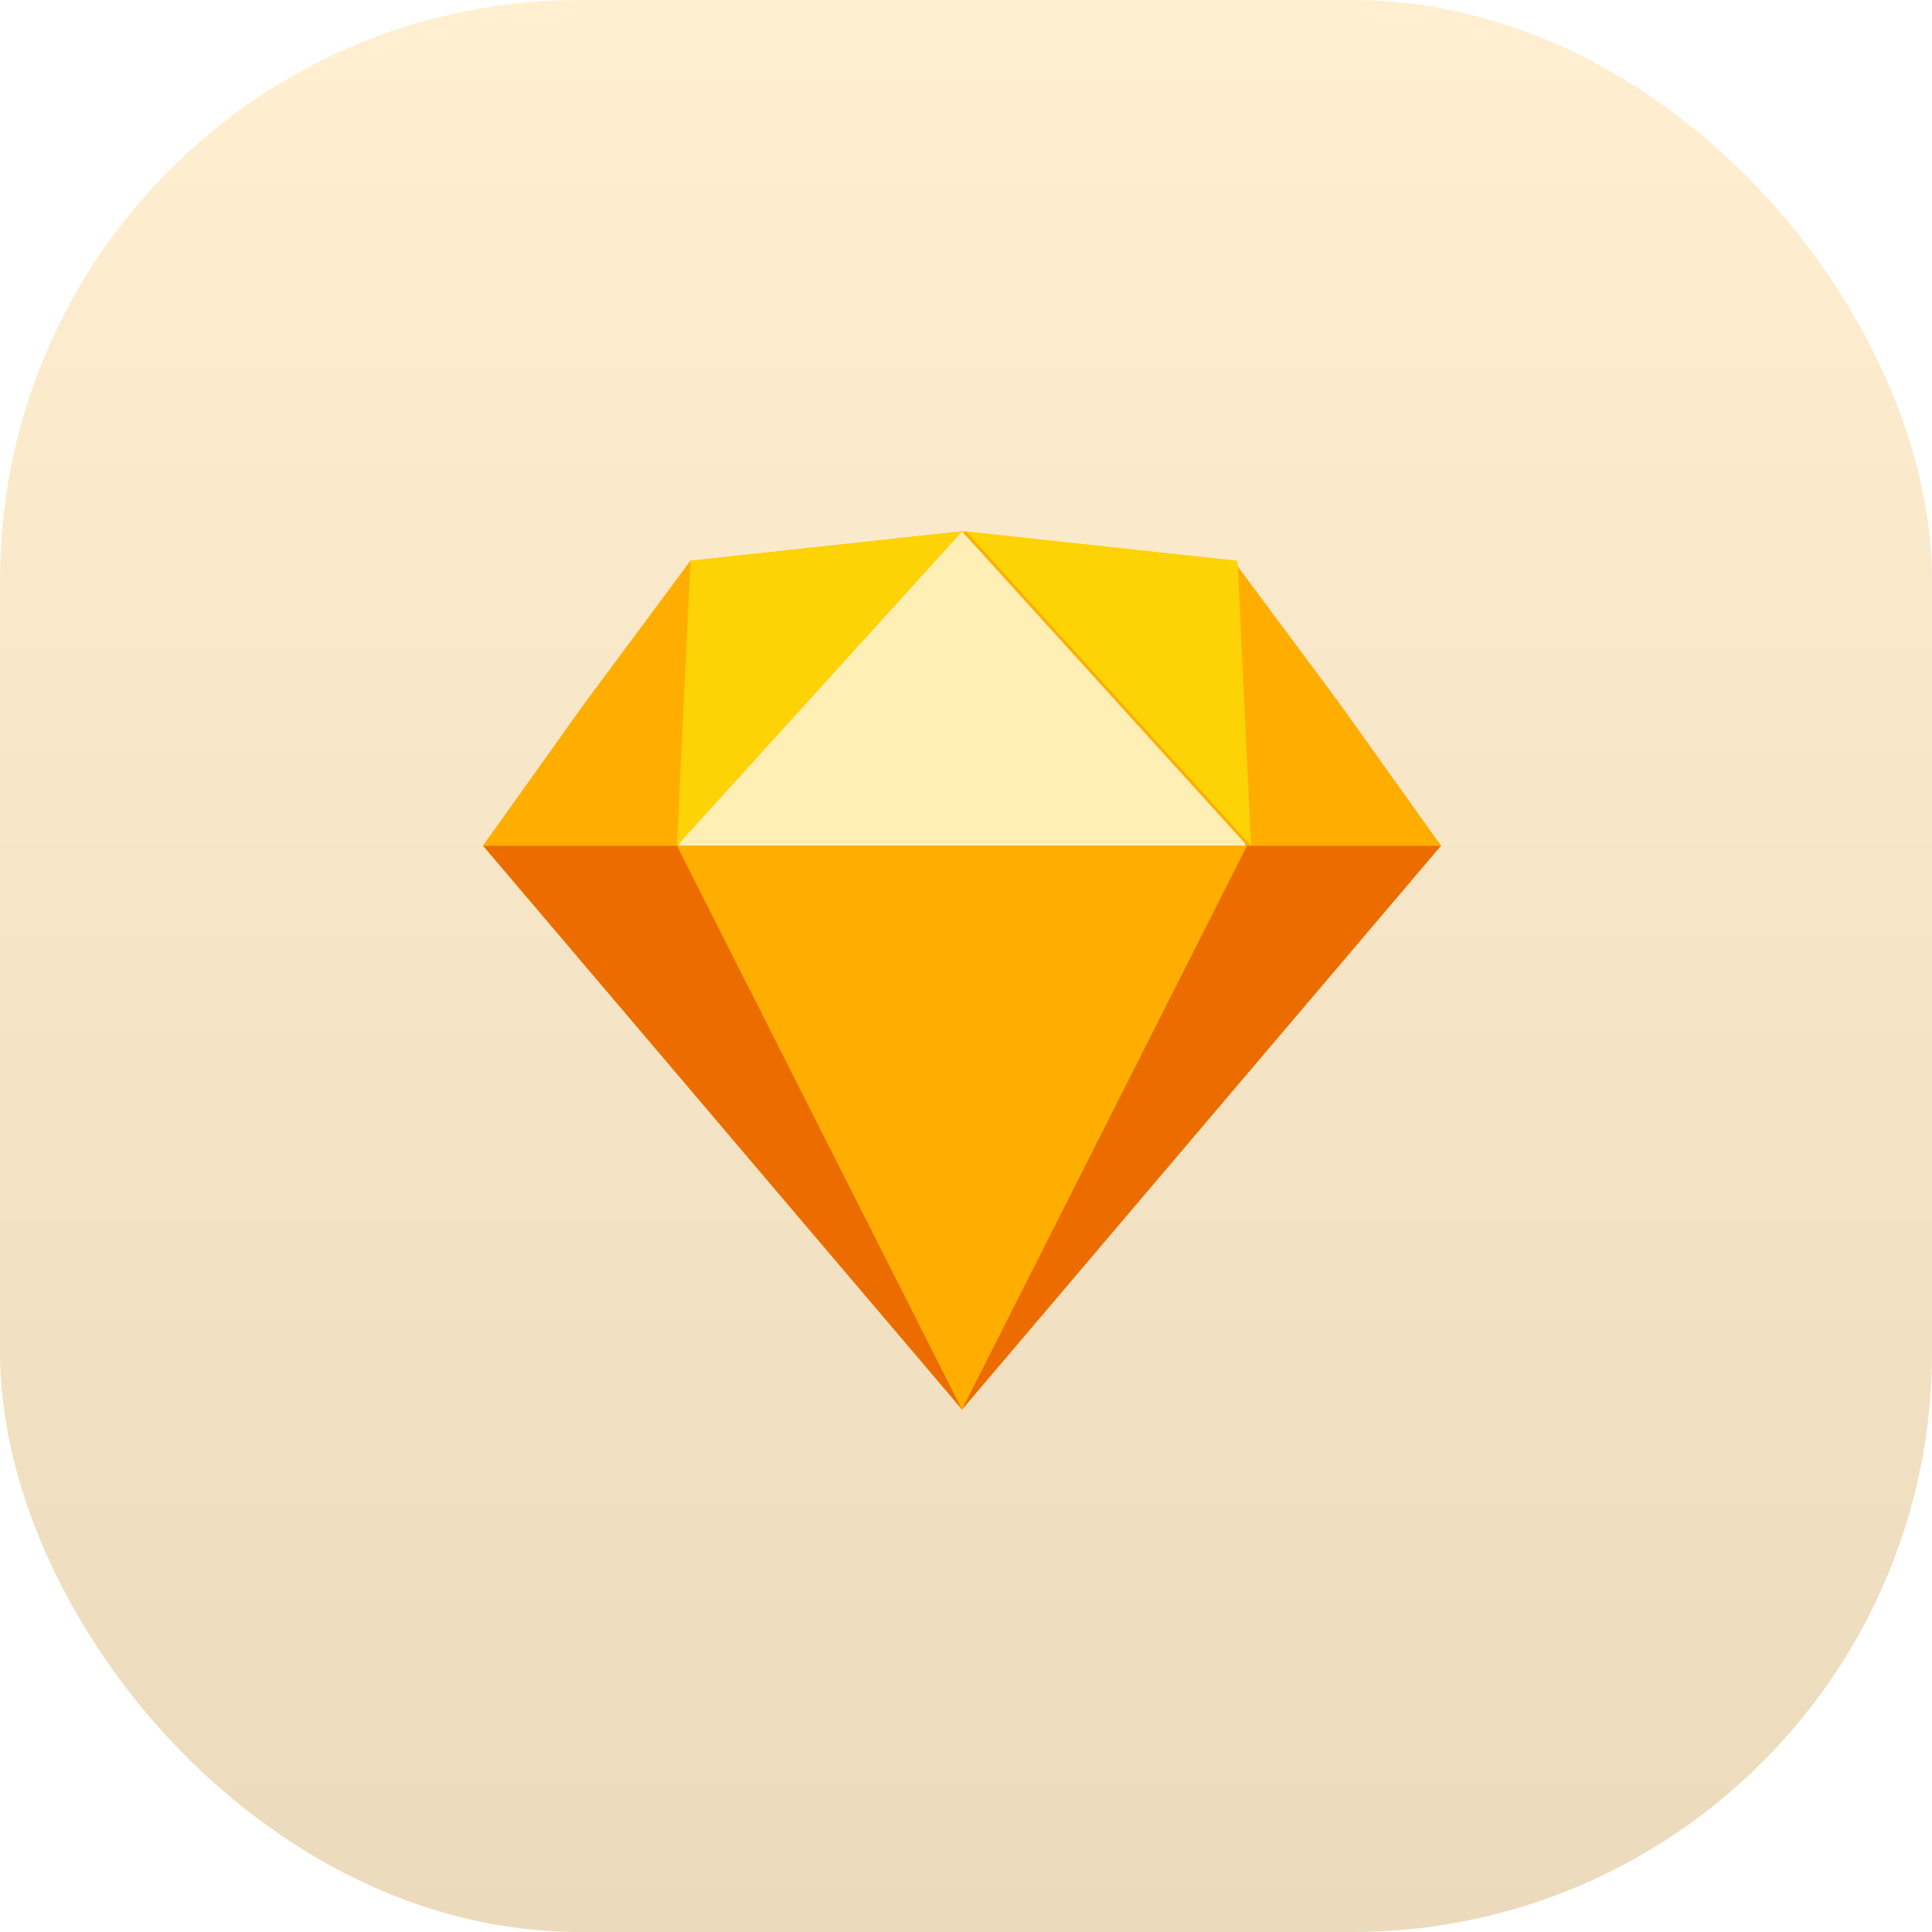 <svg width="40" height="40" viewBox="0 0 40 40" fill="none" xmlns="http://www.w3.org/2000/svg">
<g filter="url(#filter0_b_0_8790)">
<rect width="40" height="40" rx="12" fill="#FFAE00" fill-opacity="0.2"/>
<rect width="40" height="40" rx="12" fill="url(#paint0_linear_0_8790)" fill-opacity="0.16"/>
</g>
<path fill-rule="evenodd" clip-rule="evenodd" d="M19.918 29.182L10 17.508L14.296 11.61L19.918 11L25.539 11.61L29.835 17.508L19.918 29.182Z" fill="#FFAE00"/>
<path fill-rule="evenodd" clip-rule="evenodd" d="M19.918 29.182L10 17.508H29.835L19.918 29.182Z" fill="#EC6C00"/>
<path fill-rule="evenodd" clip-rule="evenodd" d="M19.917 29.182L14.015 17.508H25.819L19.917 29.182Z" fill="#FFAE00"/>
<path fill-rule="evenodd" clip-rule="evenodd" d="M19.917 11L14.015 17.508L25.819 17.508L19.917 11Z" fill="#FFEFB4"/>
<path fill-rule="evenodd" clip-rule="evenodd" d="M14.296 11.61L12.088 14.579L10 17.508L14.055 17.508L14.296 11.61Z" fill="#FFAE00"/>
<path fill-rule="evenodd" clip-rule="evenodd" d="M25.538 11.61L27.746 14.579L29.834 17.508L25.779 17.508L25.538 11.61Z" fill="#FFAE00"/>
<path fill-rule="evenodd" clip-rule="evenodd" d="M14.296 11.61L14.015 17.508L19.917 11L14.296 11.61Z" fill="#FED305"/>
<path fill-rule="evenodd" clip-rule="evenodd" d="M25.621 11.61L25.902 17.508L20 11L25.621 11.61Z" fill="#FED305"/>
<defs>
<filter id="filter0_b_0_8790" x="-10" y="-10" width="60" height="60" filterUnits="userSpaceOnUse" color-interpolation-filters="sRGB">
<feFlood flood-opacity="0" result="BackgroundImageFix"/>
<feGaussianBlur in="BackgroundImageFix" stdDeviation="5"/>
<feComposite in2="SourceAlpha" operator="in" result="effect1_backgroundBlur_0_8790"/>
<feBlend mode="normal" in="SourceGraphic" in2="effect1_backgroundBlur_0_8790" result="shape"/>
</filter>
<linearGradient id="paint0_linear_0_8790" x1="0" y1="0" x2="0" y2="40" gradientUnits="userSpaceOnUse">
<stop stop-color="white" stop-opacity="0.5"/>
<stop offset="1" stop-opacity="0.5"/>
</linearGradient>
</defs>
</svg>

